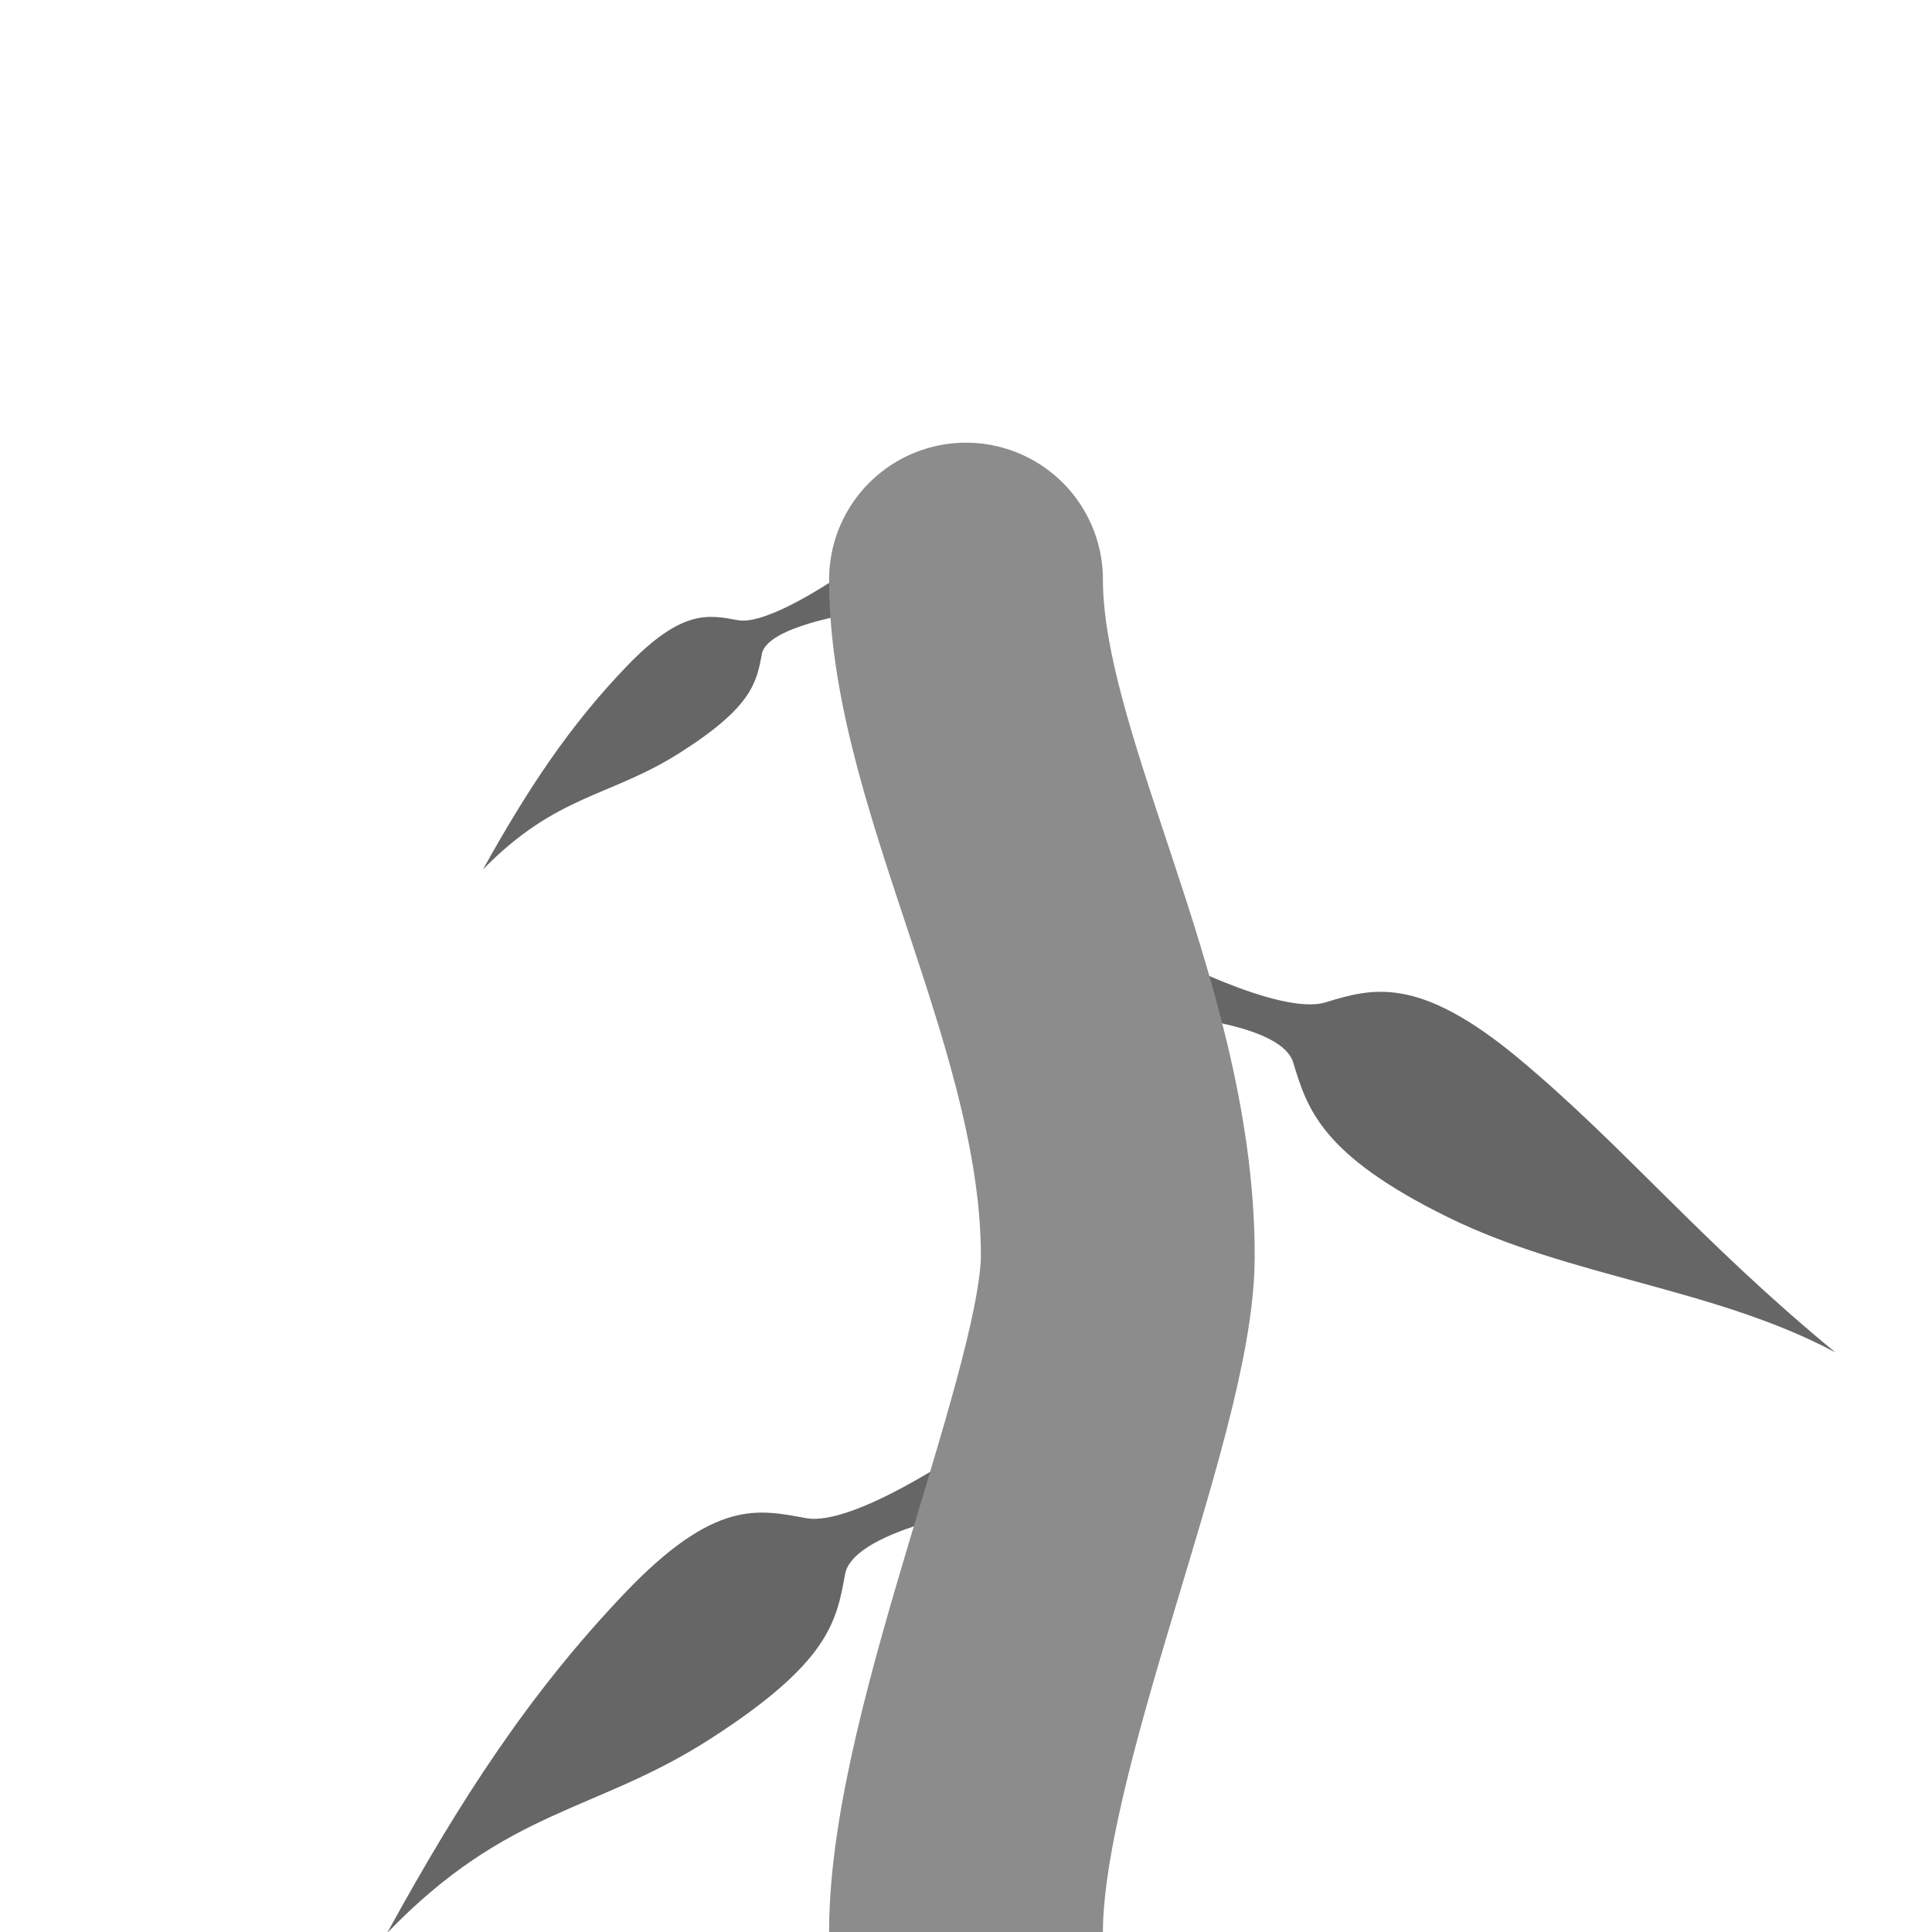 <?xml version="1.0" encoding="UTF-8" standalone="no"?>
<svg
   xmlns:dc="http://purl.org/dc/elements/1.1/"
   xmlns:cc="http://creativecommons.org/ns#"
   xmlns:rdf="http://www.w3.org/1999/02/22-rdf-syntax-ns#"
   xmlns:svg="http://www.w3.org/2000/svg"
   xmlns="http://www.w3.org/2000/svg"
   xmlns:sodipodi="http://sodipodi.sourceforge.net/DTD/sodipodi-0.dtd"
   xmlns:inkscape="http://www.inkscape.org/namespaces/inkscape"
   sodipodi:docname="tile-u0-d1-l0-r0-player2-rand0.svg"
   inkscape:version="1.0 (4035a4fb49, 2020-05-01)"
   id="svg8"
   version="1.1"
   viewBox="0 0 105.833 105.833"
   height="400"
   width="400">
  <defs
     id="defs2" />
  <sodipodi:namedview
     inkscape:window-maximized="1"
     inkscape:window-y="-8"
     inkscape:window-x="-8"
     inkscape:window-height="1017"
     inkscape:window-width="1920"
     inkscape:guide-bbox="true"
     showguides="true"
     units="px"
     showgrid="true"
     inkscape:document-rotation="0"
     inkscape:current-layer="layer1"
     inkscape:document-units="mm"
     inkscape:cy="156.32778"
     inkscape:cx="248.02774"
     inkscape:zoom="1.4"
     inkscape:pageshadow="2"
     inkscape:pageopacity="0"
     borderopacity="1.0"
     bordercolor="#666666"
     pagecolor="#2b2b2b"
     id="base">
    <inkscape:grid
       empopacity="0.251"
       empcolor="#00a6ff"
       id="grid10"
       type="xygrid" />
    <sodipodi:guide
       id="guide12"
       orientation="1,0"
       position="52.917,105.833" />
    <sodipodi:guide
       id="guide14"
       orientation="0,-1"
       position="0,52.917" />
  </sodipodi:namedview>
  <g
     id="layer1"
     inkscape:groupmode="layer"
     inkscape:label="Layer 1">
    <path
       style="fill:#666666;fill-opacity:1;stroke:none;stroke-width:0.265px;stroke-linecap:butt;stroke-linejoin:miter;stroke-opacity:1"
       d="m 52.917,79.375 c 0,0 -6.152,4.261 -8.756,3.788 -2.603,-0.473 -4.987,-1.098 -9.973,4.143 -5.158,5.422 -8.957,11.242 -12.979,18.579 6.625,-6.864 11.384,-6.572 17.68,-10.618 6.524,-4.193 6.93,-6.424 7.402,-9.028 0.473,-2.603 8.756,-3.788 8.756,-3.788 z"
       id="path836-0-3"
       sodipodi:nodetypes="csscsscc" />
    <path
       sodipodi:nodetypes="csscsscc"
       id="path836-5"
       d="m 63.474,52.149 c 0,0 6.6,3.528 9.132,2.76 2.532,-0.768 5.064,-1.536 10.617,3.099 5.745,4.795 9.95,10.016 17.318,16.076 C 93.942,70.556 86.057,69.988 79.34,66.69 72.378,63.272 71.61,60.74 70.842,58.208 c -0.768,-2.532 -9.132,-2.76 -9.132,-2.76 z"
       style="fill:#666666;fill-opacity:1;stroke:none;stroke-width:0.265px;stroke-linecap:butt;stroke-linejoin:miter;stroke-opacity:1" />
    <path
       sodipodi:nodetypes="csscsscc"
       id="path836-0-3-4"
       d="m 45.769,31.699 c 0,0 -3.747,2.56 -5.332,2.276 -1.585,-0.284 -3.037,-0.66 -6.074,2.489 -3.141,3.257 -5.455,6.754 -7.905,11.162 4.035,-4.124 6.933,-3.948 10.768,-6.379 3.973,-2.519 4.22,-3.86 4.508,-5.424 0.288,-1.564 5.332,-2.276 5.332,-2.276 z"
       style="fill:#666666;fill-opacity:1;stroke:none;stroke-width:0.16px;stroke-linecap:butt;stroke-linejoin:miter;stroke-opacity:1" />
    <path
       sodipodi:nodetypes="csc"
       id="path16"
       d="m 52.917,105.833 c 3e-6,-10.583 8.315,-29.104 8.315,-37.042 C 61.232,55.563 52.917,42.333 52.917,31.75"
       style="fill:none;stroke:#8c8c8c;stroke-width:15;stroke-linecap:round;stroke-linejoin:miter;stroke-miterlimit:4;stroke-dasharray:none;stroke-opacity:1" />
  </g>
</svg>
